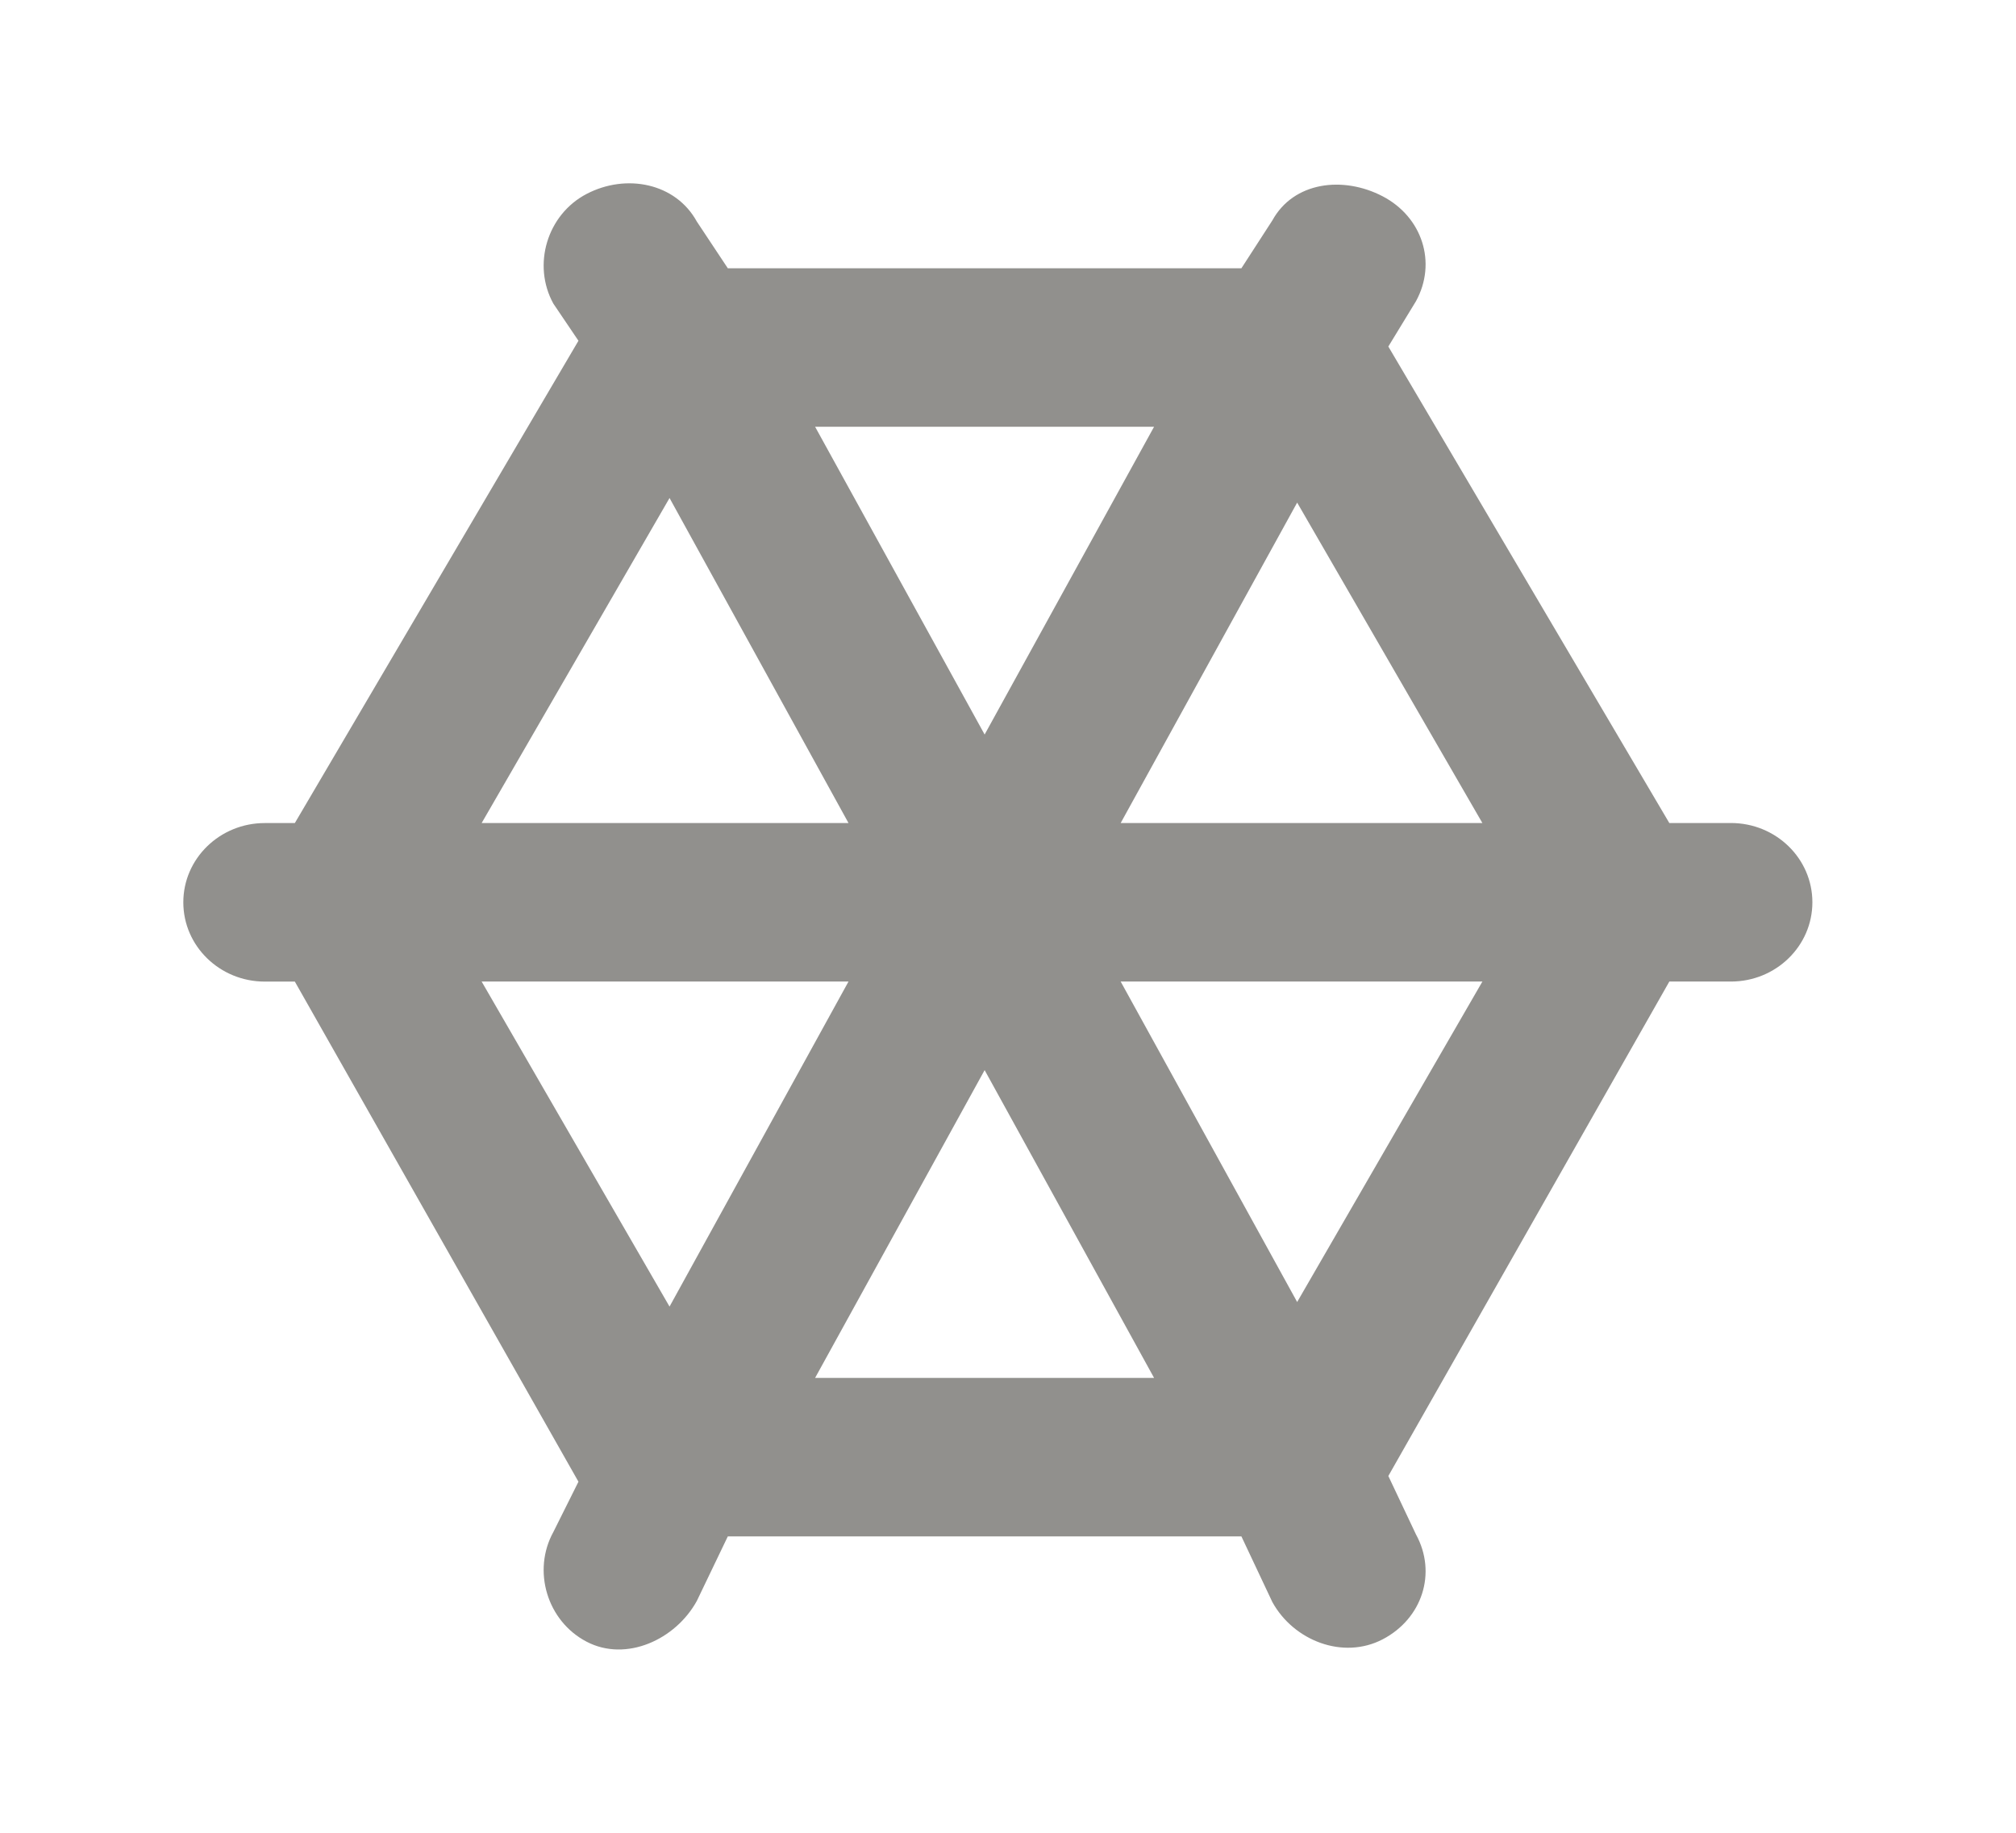<!-- Generated by IcoMoon.io -->
<svg version="1.1" xmlns="http://www.w3.org/2000/svg" width="44" height="40" viewBox="0 0 44 40">
<title>mp-mill-</title>
<path fill="#91908d" d="M24.459 17.963l3.852-6.994 4.043 6.994h-7.895zM28.311 28.416l-3.852-6.994h7.895l-4.043 6.994zM17.79 30.072l3.7-6.717 3.698 6.717h-7.397zM14.613 28.516l-4.101-7.094h8.007l-3.906 7.094zM14.613 10.869l3.906 7.094h-8.007l4.101-7.094zM25.188 9.314l-3.698 6.717-3.7-6.717h7.397zM37.778 17.963h-1.344l-6.133-10.4 0.603-0.989c0.462-0.842 0.137-1.839-0.727-2.29-0.866-0.451-1.943-0.317-2.407 0.526l-0.676 1.045h-11.209l-0.676-1.019c-0.462-0.842-1.541-1.055-2.405-0.604-0.866 0.451-1.191 1.552-0.727 2.394l0.548 0.811-6.19 10.526h-0.656c-0.981 0-1.778 0.775-1.778 1.73s0.796 1.73 1.778 1.73h0.656l6.19 10.915-0.548 1.098c-0.464 0.842-0.139 1.943 0.727 2.394 0.864 0.451 1.943-0.048 2.405-0.891l0.676-1.408h11.209l0.676 1.434c0.464 0.842 1.541 1.264 2.407 0.813 0.864-0.451 1.189-1.448 0.727-2.29l-0.603-1.275 6.133-10.791h1.344c0.983 0 1.778-0.775 1.778-1.73s-0.795-1.73-1.778-1.73v0z"></path>
</svg>
